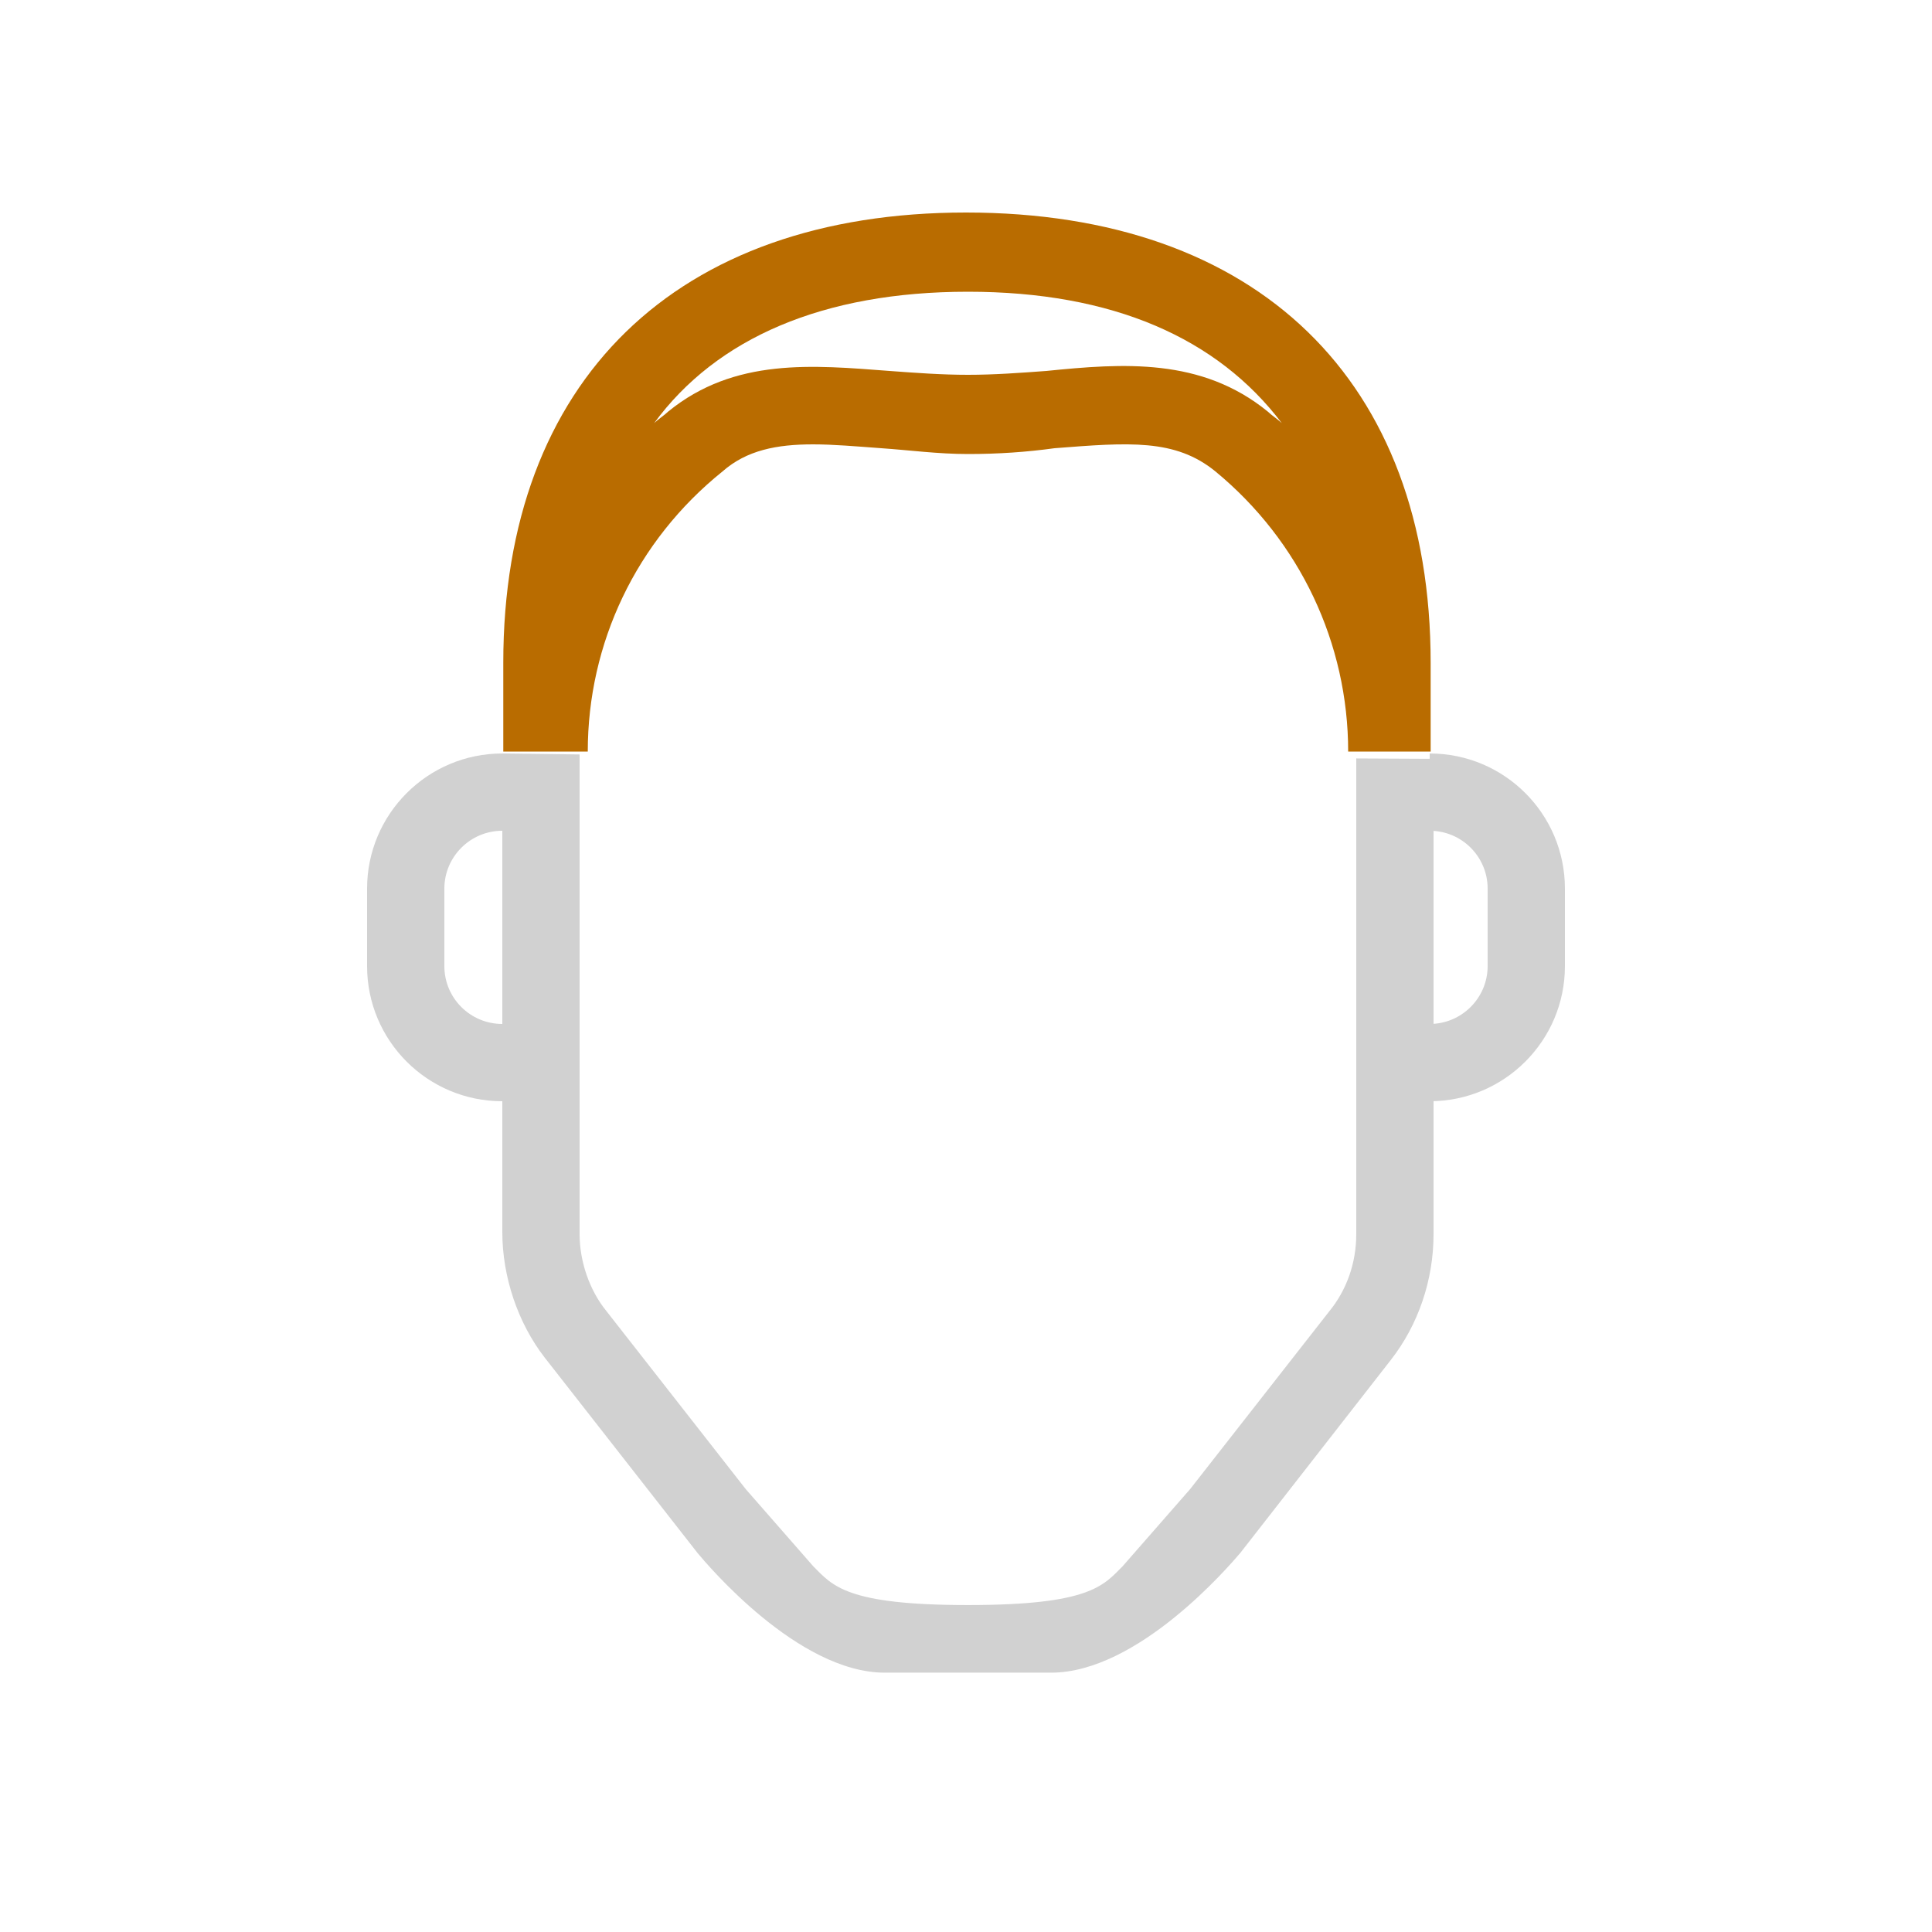 <?xml version="1.0" encoding="UTF-8"?>
<svg width="100px" height="100px" viewBox="0 0 100 100" version="1.1" xmlns="http://www.w3.org/2000/svg" xmlns:xlink="http://www.w3.org/1999/xlink">
    <!-- Generator: Sketch 41.2 (35397) - http://www.bohemiancoding.com/sketch -->
    <title>AVATAR</title>
    <desc>Created with Sketch.</desc>
    <defs>
        <path d="M55,18 C58.862,18 62,14.867 62,11.005 L62,6.995 C62,3.13 58.866,0 55,0 L55,4 C56.658,4 58,5.34 58,6.995 L58,11.005 C58,12.656 56.654,14 55,14 L55,18 Z" id="path-1"></path>
    </defs>
    <g id="Page-1" stroke="none" stroke-width="1" fill="none" fill-rule="evenodd">
        <g id="AVATAR">
            <path d="M26,39 L26,57.277 L26,63.777 C26,66.077 26.8,68.477 28.2,70.277 L36.1,80.377 C36.6,80.977 41.3,86.577 45.8,86.577 L54.4,86.577 C58.9,86.577 63.6,81.077 64.2,80.377 L72,70.377 C73.4,68.577 74.2,66.277 74.2,63.877 L74.2,39.277 L70.2,39.257 L70.2,63.877 C70.2,65.377 69.7,66.777 68.8,67.877 L61.6,77.077 L58.1,81.077 C57.1,82.077 56.4,83.077 50.1,83.077 C43.8,83.077 43.1,82.077 42.1,81.077 L38.6,77.077 L31.4,67.877 C30.5,66.777 30,65.277 30,63.877 L30,39.05 L26,39 Z" id="face-bottom" fill="#D1D1D1"></path>
            <g id="ears" transform="translate(19, 39)">
                <path d="M7,18 C3.134,18 0,14.87 0,11.005 L0,6.995 C0,3.133 3.138,0 7,0 L7,4 C5.346,4 4,5.344 4,6.995 L4,11.005 C4,12.66 5.342,14 7,14 L7,18 Z" id="ear-left" fill="#D1D1D1"></path>
                <mask id="mask-2" fill="white">
                    <use xlink:href="#path-1"></use>
                </mask>
                <use id="ear-right" fill="#D1D1D1" xlink:href="#path-1"></use>
            </g>
            <g id="FACE" transform="translate(27, 34)"></g>
            <g id="FEATURE" transform="translate(26, 40)"></g>
            <g id="HAIR" transform="translate(7, -1)" fill="#B96C00">
                <path d="M23.423,39.9 C23.423,34.3 25.922,29 30.399,25.4 C31.649,24.3 33.211,24 35.085,24 C36.126,24 37.271,24.1 38.625,24.2 C40.083,24.3 41.54,24.5 43.102,24.5 C44.664,24.5 46.122,24.4 47.579,24.2 C51.432,23.9 53.827,23.7 55.909,25.4 C60.282,29 62.781,34.3 62.781,39.9 L67.05,39.9 L67.05,35.3 C67.05,20.7 58.096,12 42.998,12 C28.004,12 19.05,20.7 19.05,35.3 L19.05,39.9 L23.423,39.9 Z M43.102,16.1 C50.599,16.1 56.013,18.5 59.345,22.9 C59.137,22.7 58.824,22.5 58.616,22.3 C55.18,19.5 51.119,19.8 47.163,20.2 C45.809,20.3 44.456,20.4 43.102,20.4 C41.748,20.4 40.395,20.3 39.041,20.2 C35.085,19.9 31.024,19.5 27.588,22.3 C27.38,22.5 27.067,22.7 26.859,22.9 C30.087,18.5 35.605,16.1 43.102,16.1 L43.102,16.1 Z" id="Hair-11"></path>
            </g>
        </g>
    </g>
</svg>